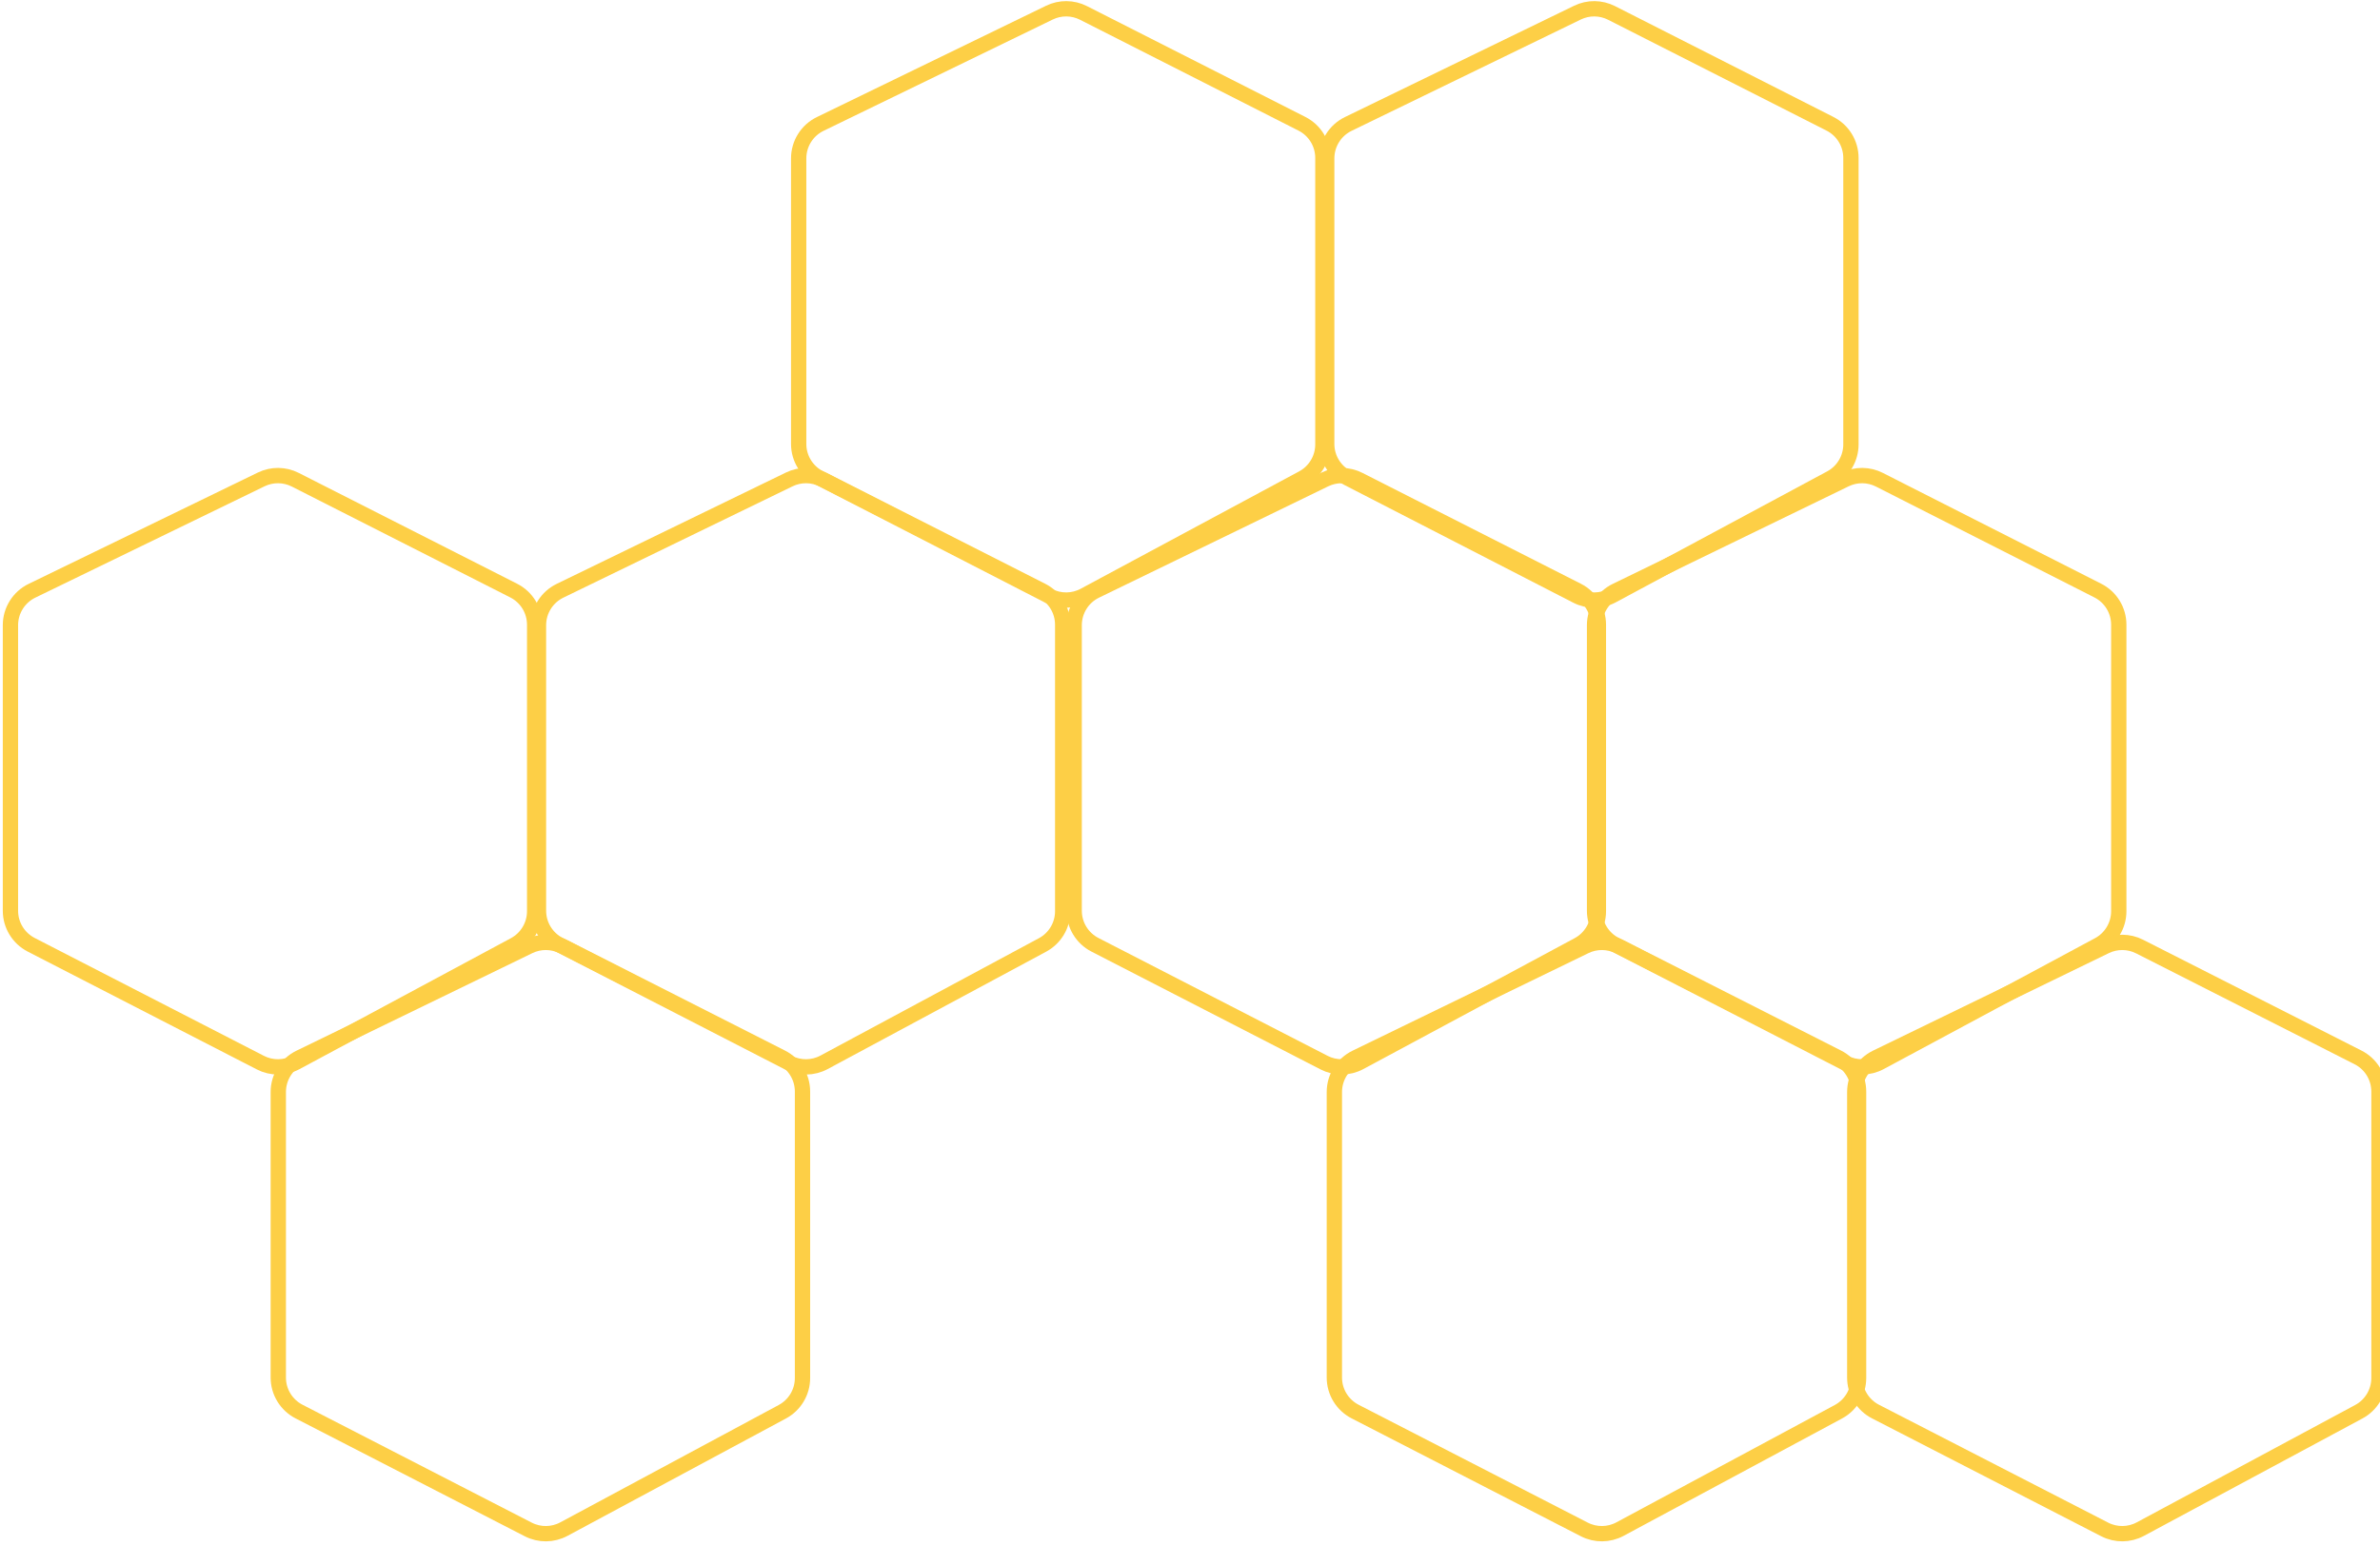 <svg width="311" height="202" viewBox="0 0 311 202" fill="none" xmlns="http://www.w3.org/2000/svg">
<path d="M107.181 16.197L137.132 1.65C138.539 0.966 140.185 0.981 141.579 1.688L170.128 16.176C171.807 17.028 172.865 18.751 172.865 20.634V58.075C172.865 59.916 171.854 61.608 170.232 62.48L141.681 77.821C140.231 78.6 138.491 78.615 137.028 77.863L107.079 62.46C105.413 61.603 104.365 59.887 104.365 58.014V20.695C104.365 18.78 105.459 17.034 107.181 16.197Z" stroke="#FDCF46" stroke-width="2"/>
<path d="M211.181 77.197L241.132 62.65C242.539 61.966 244.185 61.98 245.579 62.688L274.128 77.176C275.807 78.028 276.865 79.751 276.865 81.635V119.075C276.865 120.916 275.854 122.608 274.232 123.48L245.681 138.821C244.231 139.6 242.491 139.615 241.028 138.863L211.079 123.46C209.413 122.603 208.365 120.887 208.365 119.014V81.695C208.365 79.78 209.459 78.034 211.181 77.197Z" stroke="#FDCF46" stroke-width="2"/>
<path d="M245.181 138.197L275.132 123.65C276.539 122.966 278.185 122.981 279.579 123.688L308.128 138.176C309.807 139.028 310.865 140.751 310.865 142.634V180.075C310.865 181.916 309.854 183.608 308.232 184.48L279.681 199.821C278.231 200.6 276.491 200.615 275.028 199.863L245.079 184.46C243.413 183.603 242.365 181.887 242.365 180.014V142.695C242.365 140.78 243.459 139.034 245.181 138.197Z" stroke="#FDCF46" stroke-width="2"/>
<path d="M177.181 138.197L207.132 123.65C208.539 122.966 210.185 122.981 211.579 123.688L240.128 138.176C241.807 139.028 242.865 140.751 242.865 142.634V180.075C242.865 181.916 241.854 183.608 240.232 184.48L211.681 199.821C210.231 200.6 208.491 200.615 207.028 199.863L177.079 184.46C175.413 183.603 174.365 181.887 174.365 180.014V142.695C174.365 140.78 175.459 139.034 177.181 138.197Z" stroke="#FDCF46" stroke-width="2"/>
<path d="M176.181 16.197L206.132 1.65C207.539 0.966 209.185 0.981 210.579 1.688L239.128 16.176C240.807 17.028 241.865 18.751 241.865 20.634V58.075C241.865 59.916 240.854 61.608 239.232 62.48L210.681 77.821C209.231 78.6 207.491 78.615 206.028 77.863L176.079 62.46C174.413 61.603 173.365 59.887 173.365 58.014V20.695C173.365 18.78 174.459 17.034 176.181 16.197Z" stroke="#FDCF46" stroke-width="2"/>
<path d="M4.181 77.197L34.132 62.65C35.539 61.966 37.185 61.98 38.579 62.688L67.128 77.176C68.807 78.028 69.865 79.751 69.865 81.635V119.075C69.865 120.916 68.854 122.608 67.232 123.48L38.681 138.821C37.231 139.6 35.491 139.615 34.028 138.863L4.079 123.46C2.413 122.603 1.365 120.887 1.365 119.014V81.695C1.365 79.78 2.459 78.034 4.181 77.197Z" stroke="#FDCF46" stroke-width="2"/>
<path d="M73.181 77.197L103.132 62.65C104.539 61.966 106.185 61.98 107.579 62.688L136.128 77.176C137.807 78.028 138.865 79.751 138.865 81.635V119.075C138.865 120.916 137.854 122.608 136.232 123.48L107.681 138.821C106.231 139.6 104.491 139.615 103.028 138.863L73.079 123.46C71.413 122.603 70.365 120.887 70.365 119.014V81.695C70.365 79.78 71.459 78.034 73.181 77.197Z" stroke="#FDCF46" stroke-width="2"/>
<path d="M143.181 77.197L173.132 62.65C174.539 61.966 176.185 61.98 177.579 62.688L206.128 77.176C207.807 78.028 208.865 79.751 208.865 81.635V119.075C208.865 120.916 207.854 122.608 206.232 123.48L177.681 138.821C176.231 139.6 174.491 139.615 173.028 138.863L143.079 123.46C141.413 122.603 140.365 120.887 140.365 119.014V81.695C140.365 79.78 141.459 78.034 143.181 77.197Z" stroke="#FDCF46" stroke-width="2"/>
<path d="M39.181 138.197L69.132 123.65C70.539 122.966 72.185 122.981 73.579 123.688L102.128 138.176C103.807 139.028 104.865 140.751 104.865 142.634V180.075C104.865 181.916 103.854 183.608 102.232 184.48L73.681 199.821C72.231 200.6 70.491 200.615 69.028 199.863L39.079 184.46C37.413 183.603 36.365 181.887 36.365 180.014V142.695C36.365 140.78 37.459 139.034 39.181 138.197Z" stroke="#FDCF46" stroke-width="2"/>
</svg>
